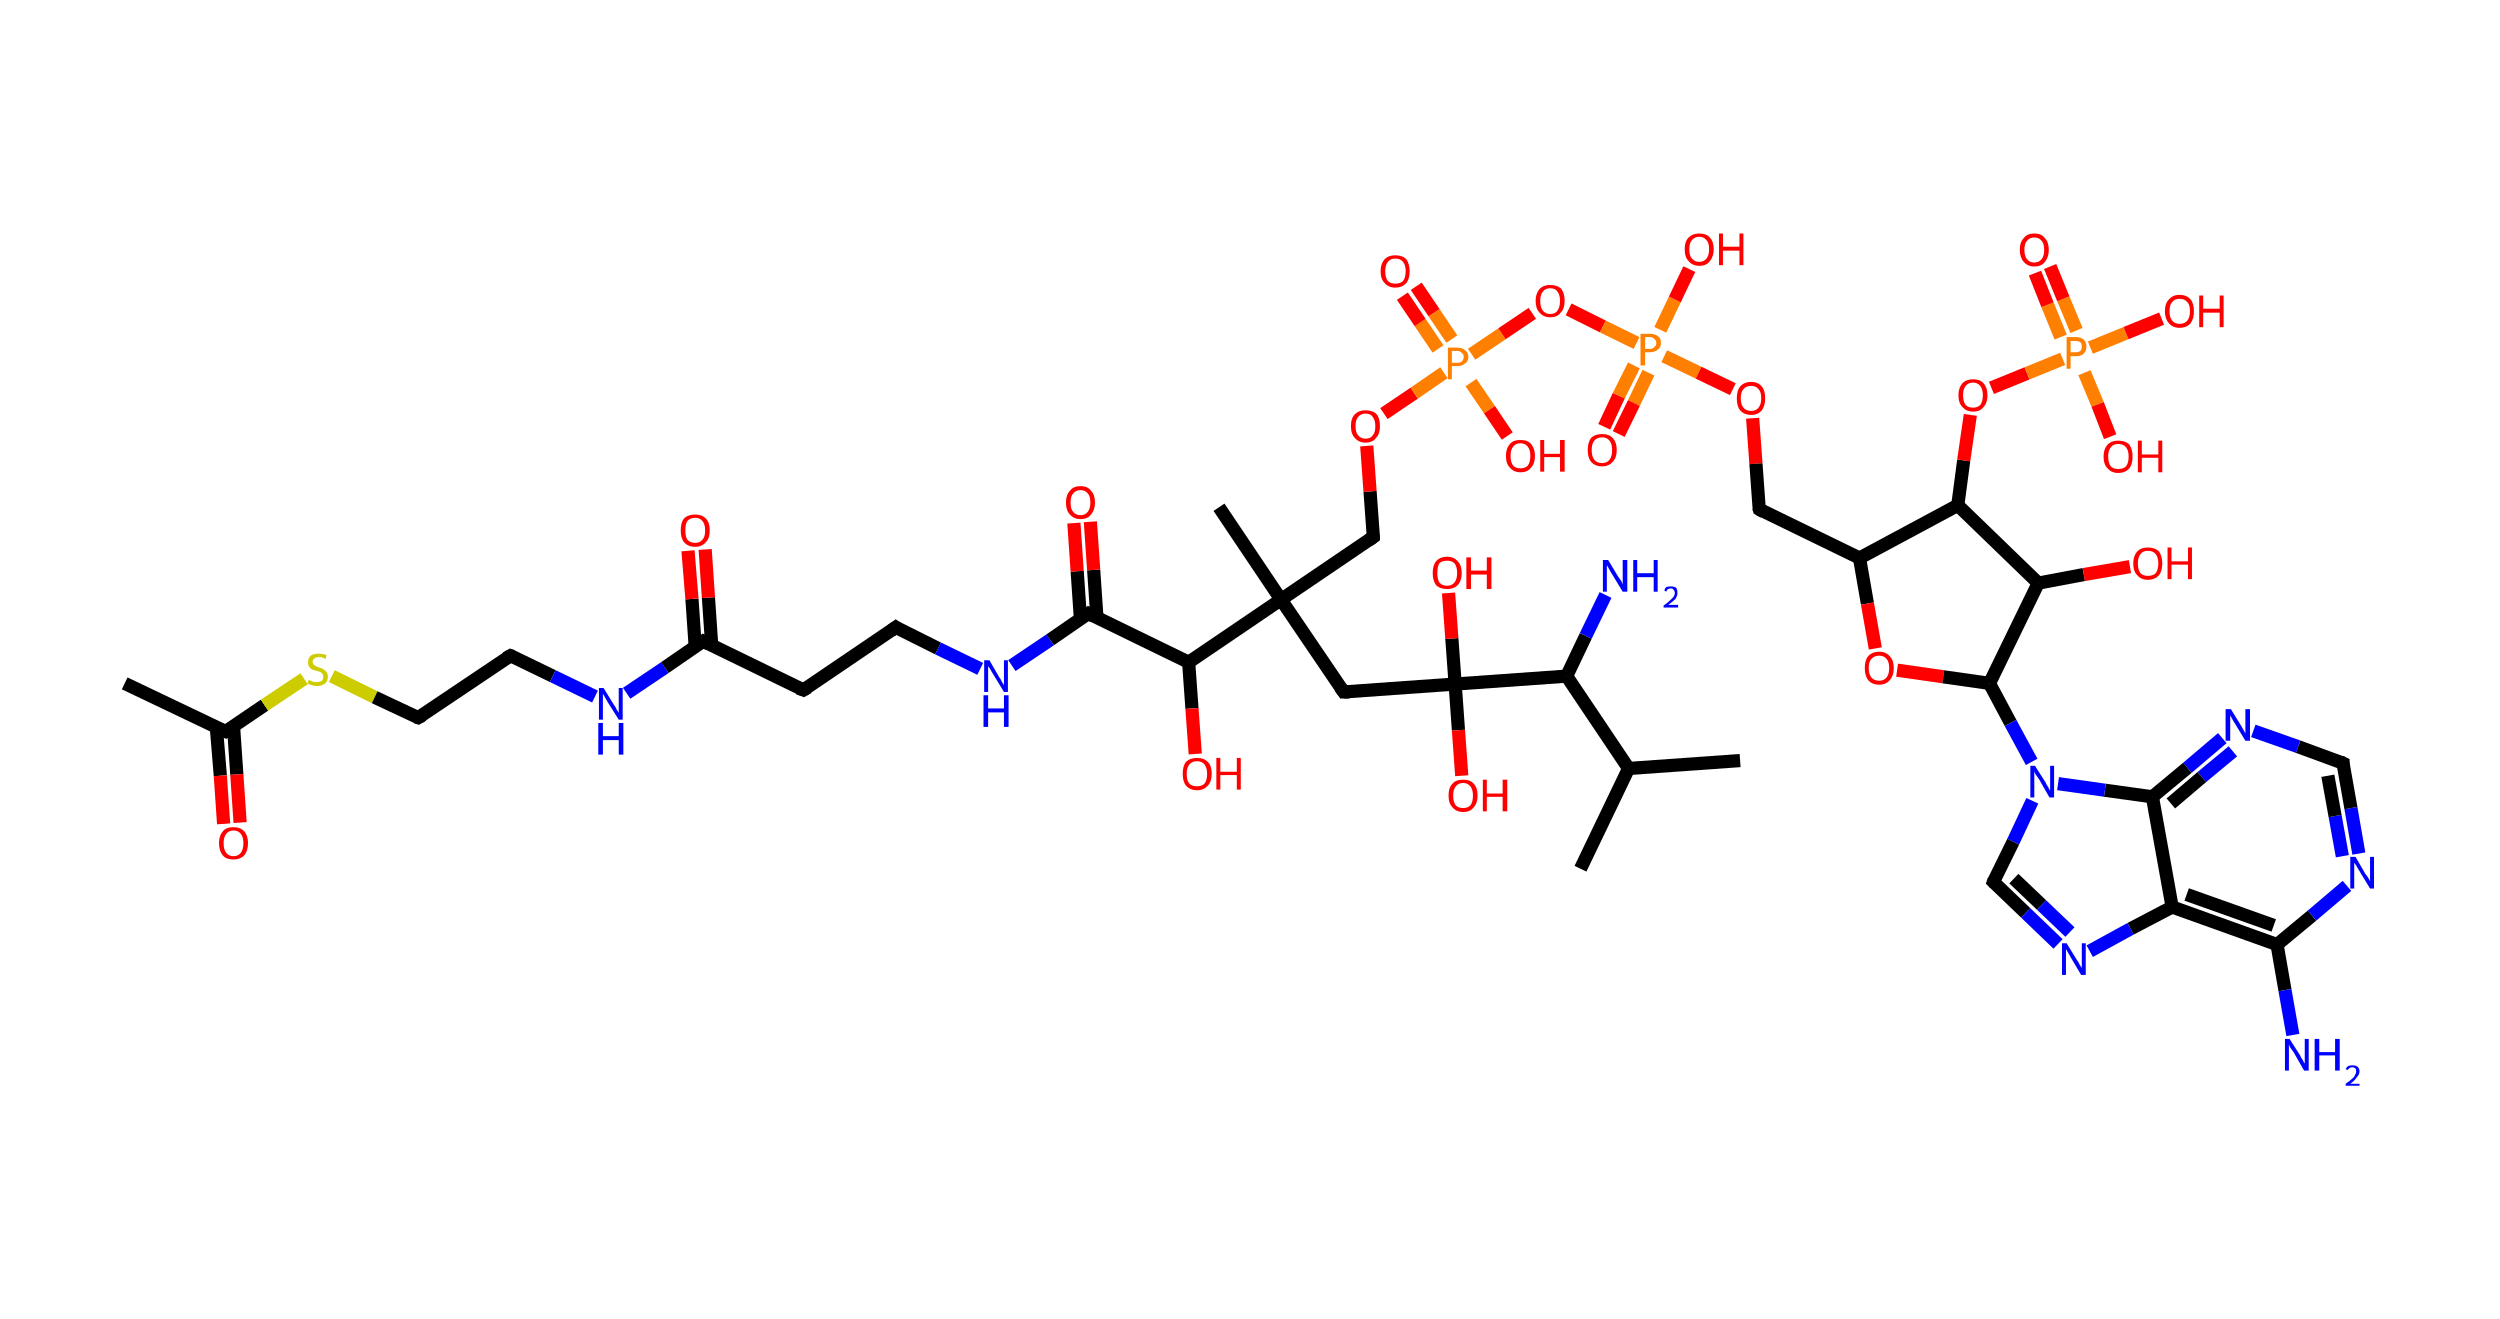 <?xml version='1.0' encoding='ASCII' standalone='yes'?>
<svg xmlns="http://www.w3.org/2000/svg" xmlns:rdkit="http://www.rdkit.org/xml" xmlns:xlink="http://www.w3.org/1999/xlink" version="1.1" baseProfile="full" xml:space="preserve" width="379px" height="200px" viewBox="0 0 379 200">
<!-- END OF HEADER -->
<rect style="opacity:1.0;fill:#FFFFFF;stroke:none" width="379.0" height="200.0" x="0.0" y="0.0"> </rect>
<path class="bond-0 atom-0 atom-1" d="M 18.9,103.6 L 34.2,110.9" style="fill:none;fill-rule:evenodd;stroke:#000000;stroke-width:2.0px;stroke-linecap:butt;stroke-linejoin:miter;stroke-opacity:1"/>
<path class="bond-1 atom-1 atom-2" d="M 32.8,110.3 L 33.4,117.6" style="fill:none;fill-rule:evenodd;stroke:#000000;stroke-width:2.0px;stroke-linecap:butt;stroke-linejoin:miter;stroke-opacity:1"/>
<path class="bond-1 atom-1 atom-2" d="M 33.4,117.6 L 33.9,124.9" style="fill:none;fill-rule:evenodd;stroke:#FF0000;stroke-width:2.0px;stroke-linecap:butt;stroke-linejoin:miter;stroke-opacity:1"/>
<path class="bond-1 atom-1 atom-2" d="M 35.4,110.1 L 35.9,117.4" style="fill:none;fill-rule:evenodd;stroke:#000000;stroke-width:2.0px;stroke-linecap:butt;stroke-linejoin:miter;stroke-opacity:1"/>
<path class="bond-1 atom-1 atom-2" d="M 35.9,117.4 L 36.4,124.7" style="fill:none;fill-rule:evenodd;stroke:#FF0000;stroke-width:2.0px;stroke-linecap:butt;stroke-linejoin:miter;stroke-opacity:1"/>
<path class="bond-2 atom-1 atom-3" d="M 34.2,110.9 L 40.1,106.9" style="fill:none;fill-rule:evenodd;stroke:#000000;stroke-width:2.0px;stroke-linecap:butt;stroke-linejoin:miter;stroke-opacity:1"/>
<path class="bond-2 atom-1 atom-3" d="M 40.1,106.9 L 46.1,102.9" style="fill:none;fill-rule:evenodd;stroke:#CCCC00;stroke-width:2.0px;stroke-linecap:butt;stroke-linejoin:miter;stroke-opacity:1"/>
<path class="bond-3 atom-3 atom-4" d="M 50.3,102.5 L 56.8,105.7" style="fill:none;fill-rule:evenodd;stroke:#CCCC00;stroke-width:2.0px;stroke-linecap:butt;stroke-linejoin:miter;stroke-opacity:1"/>
<path class="bond-3 atom-3 atom-4" d="M 56.8,105.7 L 63.4,108.8" style="fill:none;fill-rule:evenodd;stroke:#000000;stroke-width:2.0px;stroke-linecap:butt;stroke-linejoin:miter;stroke-opacity:1"/>
<path class="bond-4 atom-4 atom-5" d="M 63.4,108.8 L 77.4,99.4" style="fill:none;fill-rule:evenodd;stroke:#000000;stroke-width:2.0px;stroke-linecap:butt;stroke-linejoin:miter;stroke-opacity:1"/>
<path class="bond-5 atom-5 atom-6" d="M 77.4,99.4 L 83.8,102.5" style="fill:none;fill-rule:evenodd;stroke:#000000;stroke-width:2.0px;stroke-linecap:butt;stroke-linejoin:miter;stroke-opacity:1"/>
<path class="bond-5 atom-5 atom-6" d="M 83.8,102.5 L 90.2,105.6" style="fill:none;fill-rule:evenodd;stroke:#0000FF;stroke-width:2.0px;stroke-linecap:butt;stroke-linejoin:miter;stroke-opacity:1"/>
<path class="bond-6 atom-6 atom-7" d="M 95.0,105.1 L 100.8,101.2" style="fill:none;fill-rule:evenodd;stroke:#0000FF;stroke-width:2.0px;stroke-linecap:butt;stroke-linejoin:miter;stroke-opacity:1"/>
<path class="bond-6 atom-6 atom-7" d="M 100.8,101.2 L 106.6,97.2" style="fill:none;fill-rule:evenodd;stroke:#000000;stroke-width:2.0px;stroke-linecap:butt;stroke-linejoin:miter;stroke-opacity:1"/>
<path class="bond-7 atom-7 atom-8" d="M 107.9,97.9 L 107.4,90.6" style="fill:none;fill-rule:evenodd;stroke:#000000;stroke-width:2.0px;stroke-linecap:butt;stroke-linejoin:miter;stroke-opacity:1"/>
<path class="bond-7 atom-7 atom-8" d="M 107.4,90.6 L 106.9,83.3" style="fill:none;fill-rule:evenodd;stroke:#FF0000;stroke-width:2.0px;stroke-linecap:butt;stroke-linejoin:miter;stroke-opacity:1"/>
<path class="bond-7 atom-7 atom-8" d="M 105.4,98.1 L 104.9,90.8" style="fill:none;fill-rule:evenodd;stroke:#000000;stroke-width:2.0px;stroke-linecap:butt;stroke-linejoin:miter;stroke-opacity:1"/>
<path class="bond-7 atom-7 atom-8" d="M 104.9,90.8 L 104.3,83.5" style="fill:none;fill-rule:evenodd;stroke:#FF0000;stroke-width:2.0px;stroke-linecap:butt;stroke-linejoin:miter;stroke-opacity:1"/>
<path class="bond-8 atom-7 atom-9" d="M 106.6,97.2 L 121.8,104.6" style="fill:none;fill-rule:evenodd;stroke:#000000;stroke-width:2.0px;stroke-linecap:butt;stroke-linejoin:miter;stroke-opacity:1"/>
<path class="bond-9 atom-9 atom-10" d="M 121.8,104.6 L 135.8,95.1" style="fill:none;fill-rule:evenodd;stroke:#000000;stroke-width:2.0px;stroke-linecap:butt;stroke-linejoin:miter;stroke-opacity:1"/>
<path class="bond-10 atom-10 atom-11" d="M 135.8,95.1 L 142.2,98.3" style="fill:none;fill-rule:evenodd;stroke:#000000;stroke-width:2.0px;stroke-linecap:butt;stroke-linejoin:miter;stroke-opacity:1"/>
<path class="bond-10 atom-10 atom-11" d="M 142.2,98.3 L 148.6,101.4" style="fill:none;fill-rule:evenodd;stroke:#0000FF;stroke-width:2.0px;stroke-linecap:butt;stroke-linejoin:miter;stroke-opacity:1"/>
<path class="bond-11 atom-11 atom-12" d="M 153.4,100.9 L 159.2,97.0" style="fill:none;fill-rule:evenodd;stroke:#0000FF;stroke-width:2.0px;stroke-linecap:butt;stroke-linejoin:miter;stroke-opacity:1"/>
<path class="bond-11 atom-11 atom-12" d="M 159.2,97.0 L 165.0,93.0" style="fill:none;fill-rule:evenodd;stroke:#000000;stroke-width:2.0px;stroke-linecap:butt;stroke-linejoin:miter;stroke-opacity:1"/>
<path class="bond-12 atom-12 atom-13" d="M 166.3,93.7 L 165.8,86.4" style="fill:none;fill-rule:evenodd;stroke:#000000;stroke-width:2.0px;stroke-linecap:butt;stroke-linejoin:miter;stroke-opacity:1"/>
<path class="bond-12 atom-12 atom-13" d="M 165.8,86.4 L 165.3,79.1" style="fill:none;fill-rule:evenodd;stroke:#FF0000;stroke-width:2.0px;stroke-linecap:butt;stroke-linejoin:miter;stroke-opacity:1"/>
<path class="bond-12 atom-12 atom-13" d="M 163.8,93.9 L 163.3,86.6" style="fill:none;fill-rule:evenodd;stroke:#000000;stroke-width:2.0px;stroke-linecap:butt;stroke-linejoin:miter;stroke-opacity:1"/>
<path class="bond-12 atom-12 atom-13" d="M 163.3,86.6 L 162.8,79.3" style="fill:none;fill-rule:evenodd;stroke:#FF0000;stroke-width:2.0px;stroke-linecap:butt;stroke-linejoin:miter;stroke-opacity:1"/>
<path class="bond-13 atom-12 atom-14" d="M 165.0,93.0 L 180.2,100.4" style="fill:none;fill-rule:evenodd;stroke:#000000;stroke-width:2.0px;stroke-linecap:butt;stroke-linejoin:miter;stroke-opacity:1"/>
<path class="bond-14 atom-14 atom-15" d="M 180.2,100.4 L 180.7,107.4" style="fill:none;fill-rule:evenodd;stroke:#000000;stroke-width:2.0px;stroke-linecap:butt;stroke-linejoin:miter;stroke-opacity:1"/>
<path class="bond-14 atom-14 atom-15" d="M 180.7,107.4 L 181.2,114.3" style="fill:none;fill-rule:evenodd;stroke:#FF0000;stroke-width:2.0px;stroke-linecap:butt;stroke-linejoin:miter;stroke-opacity:1"/>
<path class="bond-15 atom-14 atom-16" d="M 180.2,100.4 L 194.2,90.9" style="fill:none;fill-rule:evenodd;stroke:#000000;stroke-width:2.0px;stroke-linecap:butt;stroke-linejoin:miter;stroke-opacity:1"/>
<path class="bond-16 atom-16 atom-17" d="M 194.2,90.9 L 184.8,76.9" style="fill:none;fill-rule:evenodd;stroke:#000000;stroke-width:2.0px;stroke-linecap:butt;stroke-linejoin:miter;stroke-opacity:1"/>
<path class="bond-17 atom-16 atom-18" d="M 194.2,90.9 L 208.2,81.4" style="fill:none;fill-rule:evenodd;stroke:#000000;stroke-width:2.0px;stroke-linecap:butt;stroke-linejoin:miter;stroke-opacity:1"/>
<path class="bond-18 atom-18 atom-19" d="M 208.2,81.4 L 207.7,74.5" style="fill:none;fill-rule:evenodd;stroke:#000000;stroke-width:2.0px;stroke-linecap:butt;stroke-linejoin:miter;stroke-opacity:1"/>
<path class="bond-18 atom-18 atom-19" d="M 207.7,74.5 L 207.2,67.6" style="fill:none;fill-rule:evenodd;stroke:#FF0000;stroke-width:2.0px;stroke-linecap:butt;stroke-linejoin:miter;stroke-opacity:1"/>
<path class="bond-19 atom-19 atom-20" d="M 209.8,62.7 L 214.4,59.6" style="fill:none;fill-rule:evenodd;stroke:#FF0000;stroke-width:2.0px;stroke-linecap:butt;stroke-linejoin:miter;stroke-opacity:1"/>
<path class="bond-19 atom-19 atom-20" d="M 214.4,59.6 L 218.9,56.5" style="fill:none;fill-rule:evenodd;stroke:#FF7F00;stroke-width:2.0px;stroke-linecap:butt;stroke-linejoin:miter;stroke-opacity:1"/>
<path class="bond-20 atom-20 atom-21" d="M 220.1,51.4 L 217.4,47.4" style="fill:none;fill-rule:evenodd;stroke:#FF7F00;stroke-width:2.0px;stroke-linecap:butt;stroke-linejoin:miter;stroke-opacity:1"/>
<path class="bond-20 atom-20 atom-21" d="M 217.4,47.4 L 214.7,43.4" style="fill:none;fill-rule:evenodd;stroke:#FF0000;stroke-width:2.0px;stroke-linecap:butt;stroke-linejoin:miter;stroke-opacity:1"/>
<path class="bond-20 atom-20 atom-21" d="M 218.0,52.9 L 215.3,48.9" style="fill:none;fill-rule:evenodd;stroke:#FF7F00;stroke-width:2.0px;stroke-linecap:butt;stroke-linejoin:miter;stroke-opacity:1"/>
<path class="bond-20 atom-20 atom-21" d="M 215.3,48.9 L 212.6,44.9" style="fill:none;fill-rule:evenodd;stroke:#FF0000;stroke-width:2.0px;stroke-linecap:butt;stroke-linejoin:miter;stroke-opacity:1"/>
<path class="bond-21 atom-20 atom-22" d="M 223.0,58.0 L 225.8,62.1" style="fill:none;fill-rule:evenodd;stroke:#FF7F00;stroke-width:2.0px;stroke-linecap:butt;stroke-linejoin:miter;stroke-opacity:1"/>
<path class="bond-21 atom-20 atom-22" d="M 225.8,62.1 L 228.5,66.1" style="fill:none;fill-rule:evenodd;stroke:#FF0000;stroke-width:2.0px;stroke-linecap:butt;stroke-linejoin:miter;stroke-opacity:1"/>
<path class="bond-22 atom-20 atom-23" d="M 223.1,53.7 L 227.7,50.6" style="fill:none;fill-rule:evenodd;stroke:#FF7F00;stroke-width:2.0px;stroke-linecap:butt;stroke-linejoin:miter;stroke-opacity:1"/>
<path class="bond-22 atom-20 atom-23" d="M 227.7,50.6 L 232.3,47.5" style="fill:none;fill-rule:evenodd;stroke:#FF0000;stroke-width:2.0px;stroke-linecap:butt;stroke-linejoin:miter;stroke-opacity:1"/>
<path class="bond-23 atom-23 atom-24" d="M 237.8,46.9 L 243.0,49.5" style="fill:none;fill-rule:evenodd;stroke:#FF0000;stroke-width:2.0px;stroke-linecap:butt;stroke-linejoin:miter;stroke-opacity:1"/>
<path class="bond-23 atom-23 atom-24" d="M 243.0,49.5 L 248.1,52.0" style="fill:none;fill-rule:evenodd;stroke:#FF7F00;stroke-width:2.0px;stroke-linecap:butt;stroke-linejoin:miter;stroke-opacity:1"/>
<path class="bond-24 atom-24 atom-25" d="M 247.7,55.4 L 245.4,60.0" style="fill:none;fill-rule:evenodd;stroke:#FF7F00;stroke-width:2.0px;stroke-linecap:butt;stroke-linejoin:miter;stroke-opacity:1"/>
<path class="bond-24 atom-24 atom-25" d="M 245.4,60.0 L 243.2,64.7" style="fill:none;fill-rule:evenodd;stroke:#FF0000;stroke-width:2.0px;stroke-linecap:butt;stroke-linejoin:miter;stroke-opacity:1"/>
<path class="bond-24 atom-24 atom-25" d="M 249.9,56.5 L 247.7,61.1" style="fill:none;fill-rule:evenodd;stroke:#FF7F00;stroke-width:2.0px;stroke-linecap:butt;stroke-linejoin:miter;stroke-opacity:1"/>
<path class="bond-24 atom-24 atom-25" d="M 247.7,61.1 L 245.4,65.8" style="fill:none;fill-rule:evenodd;stroke:#FF0000;stroke-width:2.0px;stroke-linecap:butt;stroke-linejoin:miter;stroke-opacity:1"/>
<path class="bond-25 atom-24 atom-26" d="M 251.7,50.0 L 253.9,45.4" style="fill:none;fill-rule:evenodd;stroke:#FF7F00;stroke-width:2.0px;stroke-linecap:butt;stroke-linejoin:miter;stroke-opacity:1"/>
<path class="bond-25 atom-24 atom-26" d="M 253.9,45.4 L 256.1,40.8" style="fill:none;fill-rule:evenodd;stroke:#FF0000;stroke-width:2.0px;stroke-linecap:butt;stroke-linejoin:miter;stroke-opacity:1"/>
<path class="bond-26 atom-24 atom-27" d="M 252.3,54.0 L 257.5,56.5" style="fill:none;fill-rule:evenodd;stroke:#FF7F00;stroke-width:2.0px;stroke-linecap:butt;stroke-linejoin:miter;stroke-opacity:1"/>
<path class="bond-26 atom-24 atom-27" d="M 257.5,56.5 L 262.7,59.0" style="fill:none;fill-rule:evenodd;stroke:#FF0000;stroke-width:2.0px;stroke-linecap:butt;stroke-linejoin:miter;stroke-opacity:1"/>
<path class="bond-27 atom-27 atom-28" d="M 265.7,63.4 L 266.2,70.3" style="fill:none;fill-rule:evenodd;stroke:#FF0000;stroke-width:2.0px;stroke-linecap:butt;stroke-linejoin:miter;stroke-opacity:1"/>
<path class="bond-27 atom-27 atom-28" d="M 266.2,70.3 L 266.7,77.2" style="fill:none;fill-rule:evenodd;stroke:#000000;stroke-width:2.0px;stroke-linecap:butt;stroke-linejoin:miter;stroke-opacity:1"/>
<path class="bond-28 atom-28 atom-29" d="M 266.7,77.2 L 281.9,84.6" style="fill:none;fill-rule:evenodd;stroke:#000000;stroke-width:2.0px;stroke-linecap:butt;stroke-linejoin:miter;stroke-opacity:1"/>
<path class="bond-29 atom-29 atom-30" d="M 281.9,84.6 L 283.1,91.5" style="fill:none;fill-rule:evenodd;stroke:#000000;stroke-width:2.0px;stroke-linecap:butt;stroke-linejoin:miter;stroke-opacity:1"/>
<path class="bond-29 atom-29 atom-30" d="M 283.1,91.5 L 284.3,98.3" style="fill:none;fill-rule:evenodd;stroke:#FF0000;stroke-width:2.0px;stroke-linecap:butt;stroke-linejoin:miter;stroke-opacity:1"/>
<path class="bond-30 atom-30 atom-31" d="M 287.6,101.6 L 294.6,102.6" style="fill:none;fill-rule:evenodd;stroke:#FF0000;stroke-width:2.0px;stroke-linecap:butt;stroke-linejoin:miter;stroke-opacity:1"/>
<path class="bond-30 atom-30 atom-31" d="M 294.6,102.6 L 301.6,103.6" style="fill:none;fill-rule:evenodd;stroke:#000000;stroke-width:2.0px;stroke-linecap:butt;stroke-linejoin:miter;stroke-opacity:1"/>
<path class="bond-31 atom-31 atom-32" d="M 301.6,103.6 L 304.8,109.6" style="fill:none;fill-rule:evenodd;stroke:#000000;stroke-width:2.0px;stroke-linecap:butt;stroke-linejoin:miter;stroke-opacity:1"/>
<path class="bond-31 atom-31 atom-32" d="M 304.8,109.6 L 308.0,115.5" style="fill:none;fill-rule:evenodd;stroke:#0000FF;stroke-width:2.0px;stroke-linecap:butt;stroke-linejoin:miter;stroke-opacity:1"/>
<path class="bond-32 atom-32 atom-33" d="M 308.1,121.4 L 305.2,127.6" style="fill:none;fill-rule:evenodd;stroke:#0000FF;stroke-width:2.0px;stroke-linecap:butt;stroke-linejoin:miter;stroke-opacity:1"/>
<path class="bond-32 atom-32 atom-33" d="M 305.2,127.6 L 302.2,133.7" style="fill:none;fill-rule:evenodd;stroke:#000000;stroke-width:2.0px;stroke-linecap:butt;stroke-linejoin:miter;stroke-opacity:1"/>
<path class="bond-33 atom-33 atom-34" d="M 302.2,133.7 L 307.1,138.4" style="fill:none;fill-rule:evenodd;stroke:#000000;stroke-width:2.0px;stroke-linecap:butt;stroke-linejoin:miter;stroke-opacity:1"/>
<path class="bond-33 atom-33 atom-34" d="M 307.1,138.4 L 312.0,143.1" style="fill:none;fill-rule:evenodd;stroke:#0000FF;stroke-width:2.0px;stroke-linecap:butt;stroke-linejoin:miter;stroke-opacity:1"/>
<path class="bond-33 atom-33 atom-34" d="M 305.3,133.2 L 309.5,137.2" style="fill:none;fill-rule:evenodd;stroke:#000000;stroke-width:2.0px;stroke-linecap:butt;stroke-linejoin:miter;stroke-opacity:1"/>
<path class="bond-33 atom-33 atom-34" d="M 309.5,137.2 L 313.8,141.3" style="fill:none;fill-rule:evenodd;stroke:#0000FF;stroke-width:2.0px;stroke-linecap:butt;stroke-linejoin:miter;stroke-opacity:1"/>
<path class="bond-34 atom-34 atom-35" d="M 316.8,144.2 L 323.0,140.8" style="fill:none;fill-rule:evenodd;stroke:#0000FF;stroke-width:2.0px;stroke-linecap:butt;stroke-linejoin:miter;stroke-opacity:1"/>
<path class="bond-34 atom-34 atom-35" d="M 323.0,140.8 L 329.3,137.5" style="fill:none;fill-rule:evenodd;stroke:#000000;stroke-width:2.0px;stroke-linecap:butt;stroke-linejoin:miter;stroke-opacity:1"/>
<path class="bond-35 atom-35 atom-36" d="M 329.3,137.5 L 345.2,143.2" style="fill:none;fill-rule:evenodd;stroke:#000000;stroke-width:2.0px;stroke-linecap:butt;stroke-linejoin:miter;stroke-opacity:1"/>
<path class="bond-35 atom-35 atom-36" d="M 331.5,135.6 L 344.7,140.3" style="fill:none;fill-rule:evenodd;stroke:#000000;stroke-width:2.0px;stroke-linecap:butt;stroke-linejoin:miter;stroke-opacity:1"/>
<path class="bond-36 atom-36 atom-37" d="M 345.2,143.2 L 346.4,150.1" style="fill:none;fill-rule:evenodd;stroke:#000000;stroke-width:2.0px;stroke-linecap:butt;stroke-linejoin:miter;stroke-opacity:1"/>
<path class="bond-36 atom-36 atom-37" d="M 346.4,150.1 L 347.6,156.9" style="fill:none;fill-rule:evenodd;stroke:#0000FF;stroke-width:2.0px;stroke-linecap:butt;stroke-linejoin:miter;stroke-opacity:1"/>
<path class="bond-37 atom-36 atom-38" d="M 345.2,143.2 L 350.5,138.8" style="fill:none;fill-rule:evenodd;stroke:#000000;stroke-width:2.0px;stroke-linecap:butt;stroke-linejoin:miter;stroke-opacity:1"/>
<path class="bond-37 atom-36 atom-38" d="M 350.5,138.8 L 355.8,134.3" style="fill:none;fill-rule:evenodd;stroke:#0000FF;stroke-width:2.0px;stroke-linecap:butt;stroke-linejoin:miter;stroke-opacity:1"/>
<path class="bond-38 atom-38 atom-39" d="M 357.6,129.4 L 356.4,122.5" style="fill:none;fill-rule:evenodd;stroke:#0000FF;stroke-width:2.0px;stroke-linecap:butt;stroke-linejoin:miter;stroke-opacity:1"/>
<path class="bond-38 atom-38 atom-39" d="M 356.4,122.5 L 355.2,115.7" style="fill:none;fill-rule:evenodd;stroke:#000000;stroke-width:2.0px;stroke-linecap:butt;stroke-linejoin:miter;stroke-opacity:1"/>
<path class="bond-38 atom-38 atom-39" d="M 355.1,129.8 L 354.0,123.7" style="fill:none;fill-rule:evenodd;stroke:#0000FF;stroke-width:2.0px;stroke-linecap:butt;stroke-linejoin:miter;stroke-opacity:1"/>
<path class="bond-38 atom-38 atom-39" d="M 354.0,123.7 L 352.9,117.6" style="fill:none;fill-rule:evenodd;stroke:#000000;stroke-width:2.0px;stroke-linecap:butt;stroke-linejoin:miter;stroke-opacity:1"/>
<path class="bond-39 atom-39 atom-40" d="M 355.2,115.7 L 348.4,113.2" style="fill:none;fill-rule:evenodd;stroke:#000000;stroke-width:2.0px;stroke-linecap:butt;stroke-linejoin:miter;stroke-opacity:1"/>
<path class="bond-39 atom-39 atom-40" d="M 348.4,113.2 L 341.6,110.8" style="fill:none;fill-rule:evenodd;stroke:#0000FF;stroke-width:2.0px;stroke-linecap:butt;stroke-linejoin:miter;stroke-opacity:1"/>
<path class="bond-40 atom-40 atom-41" d="M 336.9,111.9 L 331.6,116.4" style="fill:none;fill-rule:evenodd;stroke:#0000FF;stroke-width:2.0px;stroke-linecap:butt;stroke-linejoin:miter;stroke-opacity:1"/>
<path class="bond-40 atom-40 atom-41" d="M 331.6,116.4 L 326.3,120.8" style="fill:none;fill-rule:evenodd;stroke:#000000;stroke-width:2.0px;stroke-linecap:butt;stroke-linejoin:miter;stroke-opacity:1"/>
<path class="bond-40 atom-40 atom-41" d="M 338.5,113.9 L 333.8,117.8" style="fill:none;fill-rule:evenodd;stroke:#0000FF;stroke-width:2.0px;stroke-linecap:butt;stroke-linejoin:miter;stroke-opacity:1"/>
<path class="bond-40 atom-40 atom-41" d="M 333.8,117.8 L 329.1,121.8" style="fill:none;fill-rule:evenodd;stroke:#000000;stroke-width:2.0px;stroke-linecap:butt;stroke-linejoin:miter;stroke-opacity:1"/>
<path class="bond-41 atom-31 atom-42" d="M 301.6,103.6 L 309.0,88.4" style="fill:none;fill-rule:evenodd;stroke:#000000;stroke-width:2.0px;stroke-linecap:butt;stroke-linejoin:miter;stroke-opacity:1"/>
<path class="bond-42 atom-42 atom-43" d="M 309.0,88.4 L 315.9,87.1" style="fill:none;fill-rule:evenodd;stroke:#000000;stroke-width:2.0px;stroke-linecap:butt;stroke-linejoin:miter;stroke-opacity:1"/>
<path class="bond-42 atom-42 atom-43" d="M 315.9,87.1 L 322.9,85.9" style="fill:none;fill-rule:evenodd;stroke:#FF0000;stroke-width:2.0px;stroke-linecap:butt;stroke-linejoin:miter;stroke-opacity:1"/>
<path class="bond-43 atom-42 atom-44" d="M 309.0,88.4 L 296.8,76.6" style="fill:none;fill-rule:evenodd;stroke:#000000;stroke-width:2.0px;stroke-linecap:butt;stroke-linejoin:miter;stroke-opacity:1"/>
<path class="bond-44 atom-44 atom-45" d="M 296.8,76.6 L 297.7,69.8" style="fill:none;fill-rule:evenodd;stroke:#000000;stroke-width:2.0px;stroke-linecap:butt;stroke-linejoin:miter;stroke-opacity:1"/>
<path class="bond-44 atom-44 atom-45" d="M 297.7,69.8 L 298.7,62.9" style="fill:none;fill-rule:evenodd;stroke:#FF0000;stroke-width:2.0px;stroke-linecap:butt;stroke-linejoin:miter;stroke-opacity:1"/>
<path class="bond-45 atom-45 atom-46" d="M 301.9,58.8 L 307.3,56.6" style="fill:none;fill-rule:evenodd;stroke:#FF0000;stroke-width:2.0px;stroke-linecap:butt;stroke-linejoin:miter;stroke-opacity:1"/>
<path class="bond-45 atom-45 atom-46" d="M 307.3,56.6 L 312.7,54.4" style="fill:none;fill-rule:evenodd;stroke:#FF7F00;stroke-width:2.0px;stroke-linecap:butt;stroke-linejoin:miter;stroke-opacity:1"/>
<path class="bond-46 atom-46 atom-47" d="M 314.8,50.1 L 312.8,45.3" style="fill:none;fill-rule:evenodd;stroke:#FF7F00;stroke-width:2.0px;stroke-linecap:butt;stroke-linejoin:miter;stroke-opacity:1"/>
<path class="bond-46 atom-46 atom-47" d="M 312.8,45.3 L 310.8,40.4" style="fill:none;fill-rule:evenodd;stroke:#FF0000;stroke-width:2.0px;stroke-linecap:butt;stroke-linejoin:miter;stroke-opacity:1"/>
<path class="bond-46 atom-46 atom-47" d="M 312.4,51.1 L 310.4,46.2" style="fill:none;fill-rule:evenodd;stroke:#FF7F00;stroke-width:2.0px;stroke-linecap:butt;stroke-linejoin:miter;stroke-opacity:1"/>
<path class="bond-46 atom-46 atom-47" d="M 310.4,46.2 L 308.5,41.4" style="fill:none;fill-rule:evenodd;stroke:#FF0000;stroke-width:2.0px;stroke-linecap:butt;stroke-linejoin:miter;stroke-opacity:1"/>
<path class="bond-47 atom-46 atom-48" d="M 316.0,56.5 L 318.0,61.3" style="fill:none;fill-rule:evenodd;stroke:#FF7F00;stroke-width:2.0px;stroke-linecap:butt;stroke-linejoin:miter;stroke-opacity:1"/>
<path class="bond-47 atom-46 atom-48" d="M 318.0,61.3 L 319.9,66.2" style="fill:none;fill-rule:evenodd;stroke:#FF0000;stroke-width:2.0px;stroke-linecap:butt;stroke-linejoin:miter;stroke-opacity:1"/>
<path class="bond-48 atom-46 atom-49" d="M 316.9,52.7 L 322.3,50.5" style="fill:none;fill-rule:evenodd;stroke:#FF7F00;stroke-width:2.0px;stroke-linecap:butt;stroke-linejoin:miter;stroke-opacity:1"/>
<path class="bond-48 atom-46 atom-49" d="M 322.3,50.5 L 327.7,48.3" style="fill:none;fill-rule:evenodd;stroke:#FF0000;stroke-width:2.0px;stroke-linecap:butt;stroke-linejoin:miter;stroke-opacity:1"/>
<path class="bond-49 atom-16 atom-50" d="M 194.2,90.9 L 203.7,104.9" style="fill:none;fill-rule:evenodd;stroke:#000000;stroke-width:2.0px;stroke-linecap:butt;stroke-linejoin:miter;stroke-opacity:1"/>
<path class="bond-50 atom-50 atom-51" d="M 203.7,104.9 L 220.6,103.7" style="fill:none;fill-rule:evenodd;stroke:#000000;stroke-width:2.0px;stroke-linecap:butt;stroke-linejoin:miter;stroke-opacity:1"/>
<path class="bond-51 atom-51 atom-52" d="M 220.6,103.7 L 220.1,96.8" style="fill:none;fill-rule:evenodd;stroke:#000000;stroke-width:2.0px;stroke-linecap:butt;stroke-linejoin:miter;stroke-opacity:1"/>
<path class="bond-51 atom-51 atom-52" d="M 220.1,96.8 L 219.6,89.9" style="fill:none;fill-rule:evenodd;stroke:#FF0000;stroke-width:2.0px;stroke-linecap:butt;stroke-linejoin:miter;stroke-opacity:1"/>
<path class="bond-52 atom-51 atom-53" d="M 220.6,103.7 L 221.1,110.7" style="fill:none;fill-rule:evenodd;stroke:#000000;stroke-width:2.0px;stroke-linecap:butt;stroke-linejoin:miter;stroke-opacity:1"/>
<path class="bond-52 atom-51 atom-53" d="M 221.1,110.7 L 221.6,117.6" style="fill:none;fill-rule:evenodd;stroke:#FF0000;stroke-width:2.0px;stroke-linecap:butt;stroke-linejoin:miter;stroke-opacity:1"/>
<path class="bond-53 atom-51 atom-54" d="M 220.6,103.7 L 237.5,102.5" style="fill:none;fill-rule:evenodd;stroke:#000000;stroke-width:2.0px;stroke-linecap:butt;stroke-linejoin:miter;stroke-opacity:1"/>
<path class="bond-54 atom-54 atom-55" d="M 237.5,102.5 L 240.4,96.4" style="fill:none;fill-rule:evenodd;stroke:#000000;stroke-width:2.0px;stroke-linecap:butt;stroke-linejoin:miter;stroke-opacity:1"/>
<path class="bond-54 atom-54 atom-55" d="M 240.4,96.4 L 243.4,90.2" style="fill:none;fill-rule:evenodd;stroke:#0000FF;stroke-width:2.0px;stroke-linecap:butt;stroke-linejoin:miter;stroke-opacity:1"/>
<path class="bond-55 atom-54 atom-56" d="M 237.5,102.5 L 246.9,116.5" style="fill:none;fill-rule:evenodd;stroke:#000000;stroke-width:2.0px;stroke-linecap:butt;stroke-linejoin:miter;stroke-opacity:1"/>
<path class="bond-56 atom-56 atom-57" d="M 246.9,116.5 L 263.8,115.3" style="fill:none;fill-rule:evenodd;stroke:#000000;stroke-width:2.0px;stroke-linecap:butt;stroke-linejoin:miter;stroke-opacity:1"/>
<path class="bond-57 atom-56 atom-58" d="M 246.9,116.5 L 239.6,131.7" style="fill:none;fill-rule:evenodd;stroke:#000000;stroke-width:2.0px;stroke-linecap:butt;stroke-linejoin:miter;stroke-opacity:1"/>
<path class="bond-58 atom-44 atom-29" d="M 296.8,76.6 L 281.9,84.6" style="fill:none;fill-rule:evenodd;stroke:#000000;stroke-width:2.0px;stroke-linecap:butt;stroke-linejoin:miter;stroke-opacity:1"/>
<path class="bond-59 atom-41 atom-32" d="M 326.3,120.8 L 319.1,119.8" style="fill:none;fill-rule:evenodd;stroke:#000000;stroke-width:2.0px;stroke-linecap:butt;stroke-linejoin:miter;stroke-opacity:1"/>
<path class="bond-59 atom-41 atom-32" d="M 319.1,119.8 L 312.0,118.8" style="fill:none;fill-rule:evenodd;stroke:#0000FF;stroke-width:2.0px;stroke-linecap:butt;stroke-linejoin:miter;stroke-opacity:1"/>
<path class="bond-60 atom-41 atom-35" d="M 326.3,120.8 L 329.3,137.5" style="fill:none;fill-rule:evenodd;stroke:#000000;stroke-width:2.0px;stroke-linecap:butt;stroke-linejoin:miter;stroke-opacity:1"/>
<path d="M 33.4,110.6 L 34.2,110.9 L 34.5,110.7" style="fill:none;stroke:#000000;stroke-width:2.0px;stroke-linecap:butt;stroke-linejoin:miter;stroke-opacity:1;"/>
<path d="M 63.1,108.7 L 63.4,108.8 L 64.1,108.4" style="fill:none;stroke:#000000;stroke-width:2.0px;stroke-linecap:butt;stroke-linejoin:miter;stroke-opacity:1;"/>
<path d="M 76.7,99.8 L 77.4,99.4 L 77.7,99.5" style="fill:none;stroke:#000000;stroke-width:2.0px;stroke-linecap:butt;stroke-linejoin:miter;stroke-opacity:1;"/>
<path d="M 106.3,97.4 L 106.6,97.2 L 107.4,97.6" style="fill:none;stroke:#000000;stroke-width:2.0px;stroke-linecap:butt;stroke-linejoin:miter;stroke-opacity:1;"/>
<path d="M 121.0,104.3 L 121.8,104.6 L 122.5,104.2" style="fill:none;stroke:#000000;stroke-width:2.0px;stroke-linecap:butt;stroke-linejoin:miter;stroke-opacity:1;"/>
<path d="M 135.1,95.6 L 135.8,95.1 L 136.1,95.3" style="fill:none;stroke:#000000;stroke-width:2.0px;stroke-linecap:butt;stroke-linejoin:miter;stroke-opacity:1;"/>
<path d="M 164.7,93.2 L 165.0,93.0 L 165.8,93.4" style="fill:none;stroke:#000000;stroke-width:2.0px;stroke-linecap:butt;stroke-linejoin:miter;stroke-opacity:1;"/>
<path d="M 207.5,81.9 L 208.2,81.4 L 208.2,81.1" style="fill:none;stroke:#000000;stroke-width:2.0px;stroke-linecap:butt;stroke-linejoin:miter;stroke-opacity:1;"/>
<path d="M 266.6,76.9 L 266.7,77.2 L 267.4,77.6" style="fill:none;stroke:#000000;stroke-width:2.0px;stroke-linecap:butt;stroke-linejoin:miter;stroke-opacity:1;"/>
<path d="M 302.3,133.4 L 302.2,133.7 L 302.4,133.9" style="fill:none;stroke:#000000;stroke-width:2.0px;stroke-linecap:butt;stroke-linejoin:miter;stroke-opacity:1;"/>
<path d="M 355.2,116.0 L 355.2,115.7 L 354.8,115.5" style="fill:none;stroke:#000000;stroke-width:2.0px;stroke-linecap:butt;stroke-linejoin:miter;stroke-opacity:1;"/>
<path d="M 203.2,104.2 L 203.7,104.9 L 204.6,104.9" style="fill:none;stroke:#000000;stroke-width:2.0px;stroke-linecap:butt;stroke-linejoin:miter;stroke-opacity:1;"/>
<path class="atom-2" d="M 33.2 127.8 Q 33.2 126.7, 33.8 126.0 Q 34.3 125.4, 35.4 125.4 Q 36.4 125.4, 37.0 126.0 Q 37.6 126.7, 37.6 127.8 Q 37.6 129.0, 37.0 129.7 Q 36.4 130.3, 35.4 130.3 Q 34.3 130.3, 33.8 129.7 Q 33.2 129.0, 33.2 127.8 M 35.4 129.8 Q 36.1 129.8, 36.5 129.3 Q 36.9 128.8, 36.9 127.8 Q 36.9 126.9, 36.5 126.4 Q 36.1 125.9, 35.4 125.9 Q 34.7 125.9, 34.3 126.4 Q 33.9 126.9, 33.9 127.8 Q 33.9 128.8, 34.3 129.3 Q 34.7 129.8, 35.4 129.8 " fill="#FF0000"/>
<path class="atom-3" d="M 46.8 103.1 Q 46.9 103.1, 47.1 103.2 Q 47.3 103.3, 47.6 103.4 Q 47.8 103.4, 48.0 103.4 Q 48.5 103.4, 48.8 103.2 Q 49.0 103.0, 49.0 102.6 Q 49.0 102.3, 48.9 102.2 Q 48.8 102.0, 48.6 101.9 Q 48.4 101.8, 48.0 101.7 Q 47.6 101.6, 47.3 101.5 Q 47.1 101.4, 46.9 101.1 Q 46.7 100.9, 46.7 100.4 Q 46.7 99.8, 47.1 99.4 Q 47.5 99.1, 48.4 99.1 Q 48.9 99.1, 49.5 99.3 L 49.4 99.9 Q 48.8 99.6, 48.4 99.6 Q 47.9 99.6, 47.7 99.8 Q 47.4 100.0, 47.4 100.3 Q 47.4 100.6, 47.5 100.7 Q 47.7 100.9, 47.9 101.0 Q 48.1 101.1, 48.4 101.2 Q 48.8 101.3, 49.1 101.5 Q 49.3 101.6, 49.5 101.9 Q 49.7 102.1, 49.7 102.6 Q 49.7 103.3, 49.3 103.6 Q 48.8 104.0, 48.1 104.0 Q 47.7 104.0, 47.3 103.9 Q 47.0 103.8, 46.6 103.6 L 46.8 103.1 " fill="#CCCC00"/>
<path class="atom-6" d="M 91.5 104.3 L 93.1 106.9 Q 93.3 107.1, 93.5 107.6 Q 93.8 108.0, 93.8 108.1 L 93.8 104.3 L 94.4 104.3 L 94.4 109.1 L 93.8 109.1 L 92.1 106.4 Q 91.9 106.0, 91.7 105.7 Q 91.5 105.3, 91.4 105.2 L 91.4 109.1 L 90.8 109.1 L 90.8 104.3 L 91.5 104.3 " fill="#0000FF"/>
<path class="atom-6" d="M 90.7 109.6 L 91.4 109.6 L 91.4 111.6 L 93.8 111.6 L 93.8 109.6 L 94.5 109.6 L 94.5 114.4 L 93.8 114.4 L 93.8 112.2 L 91.4 112.2 L 91.4 114.4 L 90.7 114.4 L 90.7 109.6 " fill="#0000FF"/>
<path class="atom-8" d="M 103.2 80.4 Q 103.2 79.2, 103.7 78.6 Q 104.3 78.0, 105.4 78.0 Q 106.4 78.0, 107.0 78.6 Q 107.6 79.2, 107.6 80.4 Q 107.6 81.6, 107.0 82.2 Q 106.4 82.9, 105.4 82.9 Q 104.3 82.9, 103.7 82.2 Q 103.2 81.6, 103.2 80.4 M 105.4 82.3 Q 106.1 82.3, 106.5 81.8 Q 106.9 81.4, 106.9 80.4 Q 106.9 79.5, 106.5 79.0 Q 106.1 78.5, 105.4 78.5 Q 104.6 78.5, 104.2 79.0 Q 103.9 79.4, 103.9 80.4 Q 103.9 81.4, 104.2 81.8 Q 104.6 82.3, 105.4 82.3 " fill="#FF0000"/>
<path class="atom-11" d="M 150.0 100.1 L 151.5 102.7 Q 151.7 102.9, 151.9 103.4 Q 152.2 103.8, 152.2 103.9 L 152.2 100.1 L 152.8 100.1 L 152.8 104.9 L 152.2 104.9 L 150.5 102.1 Q 150.3 101.8, 150.1 101.4 Q 149.9 101.1, 149.8 101.0 L 149.8 104.9 L 149.2 104.9 L 149.2 100.1 L 150.0 100.1 " fill="#0000FF"/>
<path class="atom-11" d="M 149.1 105.4 L 149.8 105.4 L 149.8 107.4 L 152.2 107.4 L 152.2 105.4 L 152.9 105.4 L 152.9 110.2 L 152.2 110.2 L 152.2 108.0 L 149.8 108.0 L 149.8 110.2 L 149.1 110.2 L 149.1 105.4 " fill="#0000FF"/>
<path class="atom-13" d="M 161.6 76.2 Q 161.6 75.0, 162.2 74.4 Q 162.7 73.7, 163.8 73.7 Q 164.9 73.7, 165.4 74.4 Q 166.0 75.0, 166.0 76.2 Q 166.0 77.3, 165.4 78.0 Q 164.9 78.7, 163.8 78.7 Q 162.8 78.7, 162.2 78.0 Q 161.6 77.4, 161.6 76.2 M 163.8 78.1 Q 164.5 78.1, 164.9 77.6 Q 165.3 77.1, 165.3 76.2 Q 165.3 75.2, 164.9 74.8 Q 164.5 74.3, 163.8 74.3 Q 163.1 74.3, 162.7 74.8 Q 162.3 75.2, 162.3 76.2 Q 162.3 77.2, 162.7 77.6 Q 163.1 78.1, 163.8 78.1 " fill="#FF0000"/>
<path class="atom-15" d="M 179.3 117.3 Q 179.3 116.1, 179.8 115.5 Q 180.4 114.9, 181.5 114.9 Q 182.5 114.9, 183.1 115.5 Q 183.7 116.1, 183.7 117.3 Q 183.7 118.5, 183.1 119.1 Q 182.5 119.8, 181.5 119.8 Q 180.4 119.8, 179.8 119.1 Q 179.3 118.5, 179.3 117.3 M 181.5 119.2 Q 182.2 119.2, 182.6 118.8 Q 183.0 118.3, 183.0 117.3 Q 183.0 116.4, 182.6 115.9 Q 182.2 115.4, 181.5 115.4 Q 180.7 115.4, 180.3 115.9 Q 179.9 116.4, 179.9 117.3 Q 179.9 118.3, 180.3 118.8 Q 180.7 119.2, 181.5 119.2 " fill="#FF0000"/>
<path class="atom-15" d="M 184.4 114.9 L 185.0 114.9 L 185.0 117.0 L 187.5 117.0 L 187.5 114.9 L 188.1 114.9 L 188.1 119.7 L 187.5 119.7 L 187.5 117.5 L 185.0 117.5 L 185.0 119.7 L 184.4 119.7 L 184.4 114.9 " fill="#FF0000"/>
<path class="atom-19" d="M 204.8 64.6 Q 204.8 63.4, 205.4 62.8 Q 206.0 62.2, 207.0 62.2 Q 208.1 62.2, 208.7 62.8 Q 209.2 63.4, 209.2 64.6 Q 209.2 65.8, 208.6 66.4 Q 208.1 67.1, 207.0 67.1 Q 206.0 67.1, 205.4 66.4 Q 204.8 65.8, 204.8 64.6 M 207.0 66.5 Q 207.8 66.5, 208.1 66.0 Q 208.5 65.6, 208.5 64.6 Q 208.5 63.7, 208.1 63.2 Q 207.8 62.7, 207.0 62.7 Q 206.3 62.7, 205.9 63.2 Q 205.5 63.6, 205.5 64.6 Q 205.5 65.6, 205.9 66.0 Q 206.3 66.5, 207.0 66.5 " fill="#FF0000"/>
<path class="atom-20" d="M 220.9 52.7 Q 221.7 52.7, 222.1 53.1 Q 222.6 53.4, 222.6 54.1 Q 222.6 54.8, 222.1 55.1 Q 221.7 55.5, 220.9 55.5 L 220.1 55.5 L 220.1 57.5 L 219.5 57.5 L 219.5 52.7 L 220.9 52.7 M 220.9 55.0 Q 221.4 55.0, 221.6 54.8 Q 221.9 54.5, 221.9 54.1 Q 221.9 53.7, 221.6 53.5 Q 221.4 53.2, 220.9 53.2 L 220.1 53.2 L 220.1 55.0 L 220.9 55.0 " fill="#FF7F00"/>
<path class="atom-21" d="M 209.3 41.1 Q 209.3 40.0, 209.9 39.3 Q 210.5 38.7, 211.5 38.7 Q 212.6 38.7, 213.2 39.3 Q 213.7 40.0, 213.7 41.1 Q 213.7 42.3, 213.2 42.9 Q 212.6 43.6, 211.5 43.6 Q 210.5 43.6, 209.9 42.9 Q 209.3 42.3, 209.3 41.1 M 211.5 43.0 Q 212.3 43.0, 212.7 42.6 Q 213.1 42.1, 213.1 41.1 Q 213.1 40.2, 212.7 39.7 Q 212.3 39.2, 211.5 39.2 Q 210.8 39.2, 210.4 39.7 Q 210.0 40.2, 210.0 41.1 Q 210.0 42.1, 210.4 42.6 Q 210.8 43.0, 211.5 43.0 " fill="#FF0000"/>
<path class="atom-22" d="M 228.3 69.1 Q 228.3 68.0, 228.9 67.3 Q 229.4 66.7, 230.5 66.7 Q 231.6 66.7, 232.1 67.3 Q 232.7 68.0, 232.7 69.1 Q 232.7 70.3, 232.1 70.9 Q 231.6 71.6, 230.5 71.6 Q 229.5 71.6, 228.9 70.9 Q 228.3 70.3, 228.3 69.1 M 230.5 71.0 Q 231.2 71.0, 231.6 70.6 Q 232.0 70.1, 232.0 69.1 Q 232.0 68.2, 231.6 67.7 Q 231.2 67.2, 230.5 67.2 Q 229.8 67.2, 229.4 67.7 Q 229.0 68.2, 229.0 69.1 Q 229.0 70.1, 229.4 70.6 Q 229.8 71.0, 230.5 71.0 " fill="#FF0000"/>
<path class="atom-22" d="M 233.5 66.7 L 234.1 66.7 L 234.1 68.8 L 236.5 68.8 L 236.5 66.7 L 237.2 66.7 L 237.2 71.5 L 236.5 71.5 L 236.5 69.3 L 234.1 69.3 L 234.1 71.5 L 233.5 71.5 L 233.5 66.7 " fill="#FF0000"/>
<path class="atom-23" d="M 232.8 45.6 Q 232.8 44.5, 233.4 43.8 Q 234.0 43.2, 235.0 43.2 Q 236.1 43.2, 236.7 43.8 Q 237.2 44.5, 237.2 45.6 Q 237.2 46.8, 236.6 47.4 Q 236.1 48.1, 235.0 48.1 Q 234.0 48.1, 233.4 47.4 Q 232.8 46.8, 232.8 45.6 M 235.0 47.6 Q 235.8 47.6, 236.1 47.1 Q 236.5 46.6, 236.5 45.6 Q 236.5 44.7, 236.1 44.2 Q 235.8 43.7, 235.0 43.7 Q 234.3 43.7, 233.9 44.2 Q 233.5 44.7, 233.5 45.6 Q 233.5 46.6, 233.9 47.1 Q 234.3 47.6, 235.0 47.6 " fill="#FF0000"/>
<path class="atom-24" d="M 250.1 50.6 Q 250.9 50.6, 251.4 51.0 Q 251.8 51.3, 251.8 52.0 Q 251.8 52.7, 251.3 53.0 Q 250.9 53.4, 250.1 53.4 L 249.4 53.4 L 249.4 55.4 L 248.7 55.4 L 248.7 50.6 L 250.1 50.6 M 250.1 52.9 Q 250.6 52.9, 250.8 52.6 Q 251.1 52.4, 251.1 52.0 Q 251.1 51.6, 250.8 51.4 Q 250.6 51.1, 250.1 51.1 L 249.4 51.1 L 249.4 52.9 L 250.1 52.9 " fill="#FF7F00"/>
<path class="atom-25" d="M 240.7 68.2 Q 240.7 67.1, 241.2 66.4 Q 241.8 65.8, 242.9 65.8 Q 243.9 65.8, 244.5 66.4 Q 245.1 67.1, 245.1 68.2 Q 245.1 69.4, 244.5 70.0 Q 243.9 70.7, 242.9 70.7 Q 241.8 70.7, 241.2 70.0 Q 240.7 69.4, 240.7 68.2 M 242.9 70.2 Q 243.6 70.2, 244.0 69.7 Q 244.4 69.2, 244.4 68.2 Q 244.4 67.3, 244.0 66.8 Q 243.6 66.3, 242.9 66.3 Q 242.1 66.3, 241.7 66.8 Q 241.3 67.3, 241.3 68.2 Q 241.3 69.2, 241.7 69.7 Q 242.1 70.2, 242.9 70.2 " fill="#FF0000"/>
<path class="atom-26" d="M 255.4 37.8 Q 255.4 36.6, 256.0 36.0 Q 256.6 35.4, 257.6 35.4 Q 258.7 35.4, 259.2 36.0 Q 259.8 36.6, 259.8 37.8 Q 259.8 38.9, 259.2 39.6 Q 258.7 40.3, 257.6 40.3 Q 256.6 40.3, 256.0 39.6 Q 255.4 39.0, 255.4 37.8 M 257.6 39.7 Q 258.3 39.7, 258.7 39.2 Q 259.1 38.7, 259.1 37.8 Q 259.1 36.8, 258.7 36.4 Q 258.3 35.9, 257.6 35.9 Q 256.9 35.9, 256.5 36.4 Q 256.1 36.8, 256.1 37.8 Q 256.1 38.8, 256.5 39.2 Q 256.9 39.7, 257.6 39.7 " fill="#FF0000"/>
<path class="atom-26" d="M 260.6 35.4 L 261.2 35.4 L 261.2 37.4 L 263.7 37.4 L 263.7 35.4 L 264.3 35.4 L 264.3 40.2 L 263.7 40.2 L 263.7 38.0 L 261.2 38.0 L 261.2 40.2 L 260.6 40.2 L 260.6 35.4 " fill="#FF0000"/>
<path class="atom-27" d="M 263.3 60.4 Q 263.3 59.2, 263.8 58.6 Q 264.4 57.9, 265.5 57.9 Q 266.5 57.9, 267.1 58.6 Q 267.6 59.2, 267.6 60.4 Q 267.6 61.5, 267.1 62.2 Q 266.5 62.9, 265.5 62.9 Q 264.4 62.9, 263.8 62.2 Q 263.3 61.6, 263.3 60.4 M 265.5 62.3 Q 266.2 62.3, 266.6 61.8 Q 267.0 61.3, 267.0 60.4 Q 267.0 59.4, 266.6 59.0 Q 266.2 58.5, 265.5 58.5 Q 264.7 58.5, 264.3 59.0 Q 263.9 59.4, 263.9 60.4 Q 263.9 61.3, 264.3 61.8 Q 264.7 62.3, 265.5 62.3 " fill="#FF0000"/>
<path class="atom-30" d="M 282.7 101.3 Q 282.7 100.1, 283.2 99.5 Q 283.8 98.8, 284.9 98.8 Q 285.9 98.8, 286.5 99.5 Q 287.1 100.1, 287.1 101.3 Q 287.1 102.4, 286.5 103.1 Q 285.9 103.8, 284.9 103.8 Q 283.8 103.8, 283.2 103.1 Q 282.7 102.4, 282.7 101.3 M 284.9 103.2 Q 285.6 103.2, 286.0 102.7 Q 286.4 102.2, 286.4 101.3 Q 286.4 100.3, 286.0 99.9 Q 285.6 99.4, 284.9 99.4 Q 284.1 99.4, 283.7 99.9 Q 283.3 100.3, 283.3 101.3 Q 283.3 102.2, 283.7 102.7 Q 284.1 103.2, 284.9 103.2 " fill="#FF0000"/>
<path class="atom-32" d="M 308.5 116.1 L 310.1 118.6 Q 310.2 118.9, 310.5 119.3 Q 310.7 119.8, 310.8 119.8 L 310.8 116.1 L 311.4 116.1 L 311.4 120.9 L 310.7 120.9 L 309.1 118.1 Q 308.9 117.8, 308.6 117.4 Q 308.4 117.0, 308.4 116.9 L 308.4 120.9 L 307.8 120.9 L 307.8 116.1 L 308.5 116.1 " fill="#0000FF"/>
<path class="atom-34" d="M 313.3 143.0 L 314.9 145.6 Q 315.1 145.8, 315.3 146.3 Q 315.6 146.7, 315.6 146.8 L 315.6 143.0 L 316.2 143.0 L 316.2 147.8 L 315.5 147.8 L 313.9 145.1 Q 313.7 144.7, 313.5 144.4 Q 313.3 144.0, 313.2 143.9 L 313.2 147.8 L 312.6 147.8 L 312.6 143.0 L 313.3 143.0 " fill="#0000FF"/>
<path class="atom-37" d="M 347.1 157.5 L 348.7 160.0 Q 348.8 160.3, 349.1 160.7 Q 349.3 161.2, 349.4 161.2 L 349.4 157.5 L 350.0 157.5 L 350.0 162.3 L 349.3 162.3 L 347.7 159.5 Q 347.5 159.2, 347.2 158.8 Q 347.0 158.4, 347.0 158.3 L 347.0 162.3 L 346.4 162.3 L 346.4 157.5 L 347.1 157.5 " fill="#0000FF"/>
<path class="atom-37" d="M 350.9 157.5 L 351.6 157.5 L 351.6 159.5 L 354.0 159.5 L 354.0 157.5 L 354.7 157.5 L 354.7 162.3 L 354.0 162.3 L 354.0 160.0 L 351.6 160.0 L 351.6 162.3 L 350.9 162.3 L 350.9 157.5 " fill="#0000FF"/>
<path class="atom-37" d="M 355.6 162.1 Q 355.7 161.8, 356.0 161.6 Q 356.3 161.5, 356.6 161.5 Q 357.1 161.5, 357.4 161.7 Q 357.7 162.0, 357.7 162.4 Q 357.7 162.9, 357.3 163.3 Q 357.0 163.8, 356.3 164.3 L 357.7 164.3 L 357.7 164.6 L 355.6 164.6 L 355.6 164.3 Q 356.2 163.9, 356.5 163.6 Q 356.9 163.3, 357.0 163.0 Q 357.2 162.7, 357.2 162.5 Q 357.2 162.1, 357.1 162.0 Q 356.9 161.8, 356.6 161.8 Q 356.4 161.8, 356.2 161.9 Q 356.1 162.0, 355.9 162.2 L 355.6 162.1 " fill="#0000FF"/>
<path class="atom-38" d="M 357.1 129.9 L 358.6 132.5 Q 358.8 132.7, 359.1 133.2 Q 359.3 133.6, 359.3 133.6 L 359.3 129.9 L 359.9 129.9 L 359.9 134.7 L 359.3 134.7 L 357.6 131.9 Q 357.4 131.6, 357.2 131.2 Q 357.0 130.9, 356.9 130.8 L 356.9 134.7 L 356.3 134.7 L 356.3 129.9 L 357.1 129.9 " fill="#0000FF"/>
<path class="atom-40" d="M 338.2 107.5 L 339.8 110.1 Q 339.9 110.3, 340.2 110.8 Q 340.4 111.2, 340.4 111.2 L 340.4 107.5 L 341.1 107.5 L 341.1 112.3 L 340.4 112.3 L 338.7 109.5 Q 338.5 109.2, 338.3 108.8 Q 338.1 108.5, 338.1 108.4 L 338.1 112.3 L 337.4 112.3 L 337.4 107.5 L 338.2 107.5 " fill="#0000FF"/>
<path class="atom-43" d="M 323.4 85.4 Q 323.4 84.3, 324.0 83.6 Q 324.6 83.0, 325.6 83.0 Q 326.7 83.0, 327.3 83.6 Q 327.8 84.3, 327.8 85.4 Q 327.8 86.6, 327.3 87.2 Q 326.7 87.9, 325.6 87.9 Q 324.6 87.9, 324.0 87.2 Q 323.4 86.6, 323.4 85.4 M 325.6 87.3 Q 326.4 87.3, 326.8 86.9 Q 327.2 86.4, 327.2 85.4 Q 327.2 84.5, 326.8 84.0 Q 326.4 83.5, 325.6 83.5 Q 324.9 83.5, 324.5 84.0 Q 324.1 84.5, 324.1 85.4 Q 324.1 86.4, 324.5 86.9 Q 324.9 87.3, 325.6 87.3 " fill="#FF0000"/>
<path class="atom-43" d="M 328.6 83.0 L 329.2 83.0 L 329.2 85.1 L 331.7 85.1 L 331.7 83.0 L 332.3 83.0 L 332.3 87.8 L 331.7 87.8 L 331.7 85.6 L 329.2 85.6 L 329.2 87.8 L 328.6 87.8 L 328.6 83.0 " fill="#FF0000"/>
<path class="atom-45" d="M 296.9 59.9 Q 296.9 58.8, 297.5 58.1 Q 298.1 57.5, 299.1 57.5 Q 300.2 57.5, 300.7 58.1 Q 301.3 58.8, 301.3 59.9 Q 301.3 61.1, 300.7 61.7 Q 300.2 62.4, 299.1 62.4 Q 298.1 62.4, 297.5 61.7 Q 296.9 61.1, 296.9 59.9 M 299.1 61.8 Q 299.8 61.8, 300.2 61.4 Q 300.6 60.9, 300.6 59.9 Q 300.6 59.0, 300.2 58.5 Q 299.8 58.0, 299.1 58.0 Q 298.4 58.0, 298.0 58.5 Q 297.6 59.0, 297.6 59.9 Q 297.6 60.9, 298.0 61.4 Q 298.4 61.8, 299.1 61.8 " fill="#FF0000"/>
<path class="atom-46" d="M 314.7 51.1 Q 315.5 51.1, 315.9 51.5 Q 316.3 51.9, 316.3 52.5 Q 316.3 53.2, 315.9 53.6 Q 315.5 54.0, 314.7 54.0 L 313.9 54.0 L 313.9 55.9 L 313.3 55.9 L 313.3 51.1 L 314.7 51.1 M 314.7 53.4 Q 315.1 53.4, 315.4 53.2 Q 315.6 53.0, 315.6 52.5 Q 315.6 52.1, 315.4 51.9 Q 315.1 51.7, 314.7 51.7 L 313.9 51.7 L 313.9 53.4 L 314.7 53.4 " fill="#FF7F00"/>
<path class="atom-47" d="M 306.2 37.9 Q 306.2 36.7, 306.8 36.1 Q 307.3 35.4, 308.4 35.4 Q 309.5 35.4, 310.0 36.1 Q 310.6 36.7, 310.6 37.9 Q 310.6 39.0, 310.0 39.7 Q 309.5 40.4, 308.4 40.4 Q 307.4 40.4, 306.8 39.7 Q 306.2 39.0, 306.2 37.9 M 308.4 39.8 Q 309.1 39.8, 309.5 39.3 Q 309.9 38.8, 309.9 37.9 Q 309.9 36.9, 309.5 36.5 Q 309.1 36.0, 308.4 36.0 Q 307.7 36.0, 307.3 36.5 Q 306.9 36.9, 306.9 37.9 Q 306.9 38.8, 307.3 39.3 Q 307.7 39.8, 308.4 39.8 " fill="#FF0000"/>
<path class="atom-48" d="M 318.9 69.2 Q 318.9 68.1, 319.5 67.4 Q 320.1 66.8, 321.1 66.8 Q 322.2 66.8, 322.8 67.4 Q 323.3 68.1, 323.3 69.2 Q 323.3 70.4, 322.8 71.0 Q 322.2 71.7, 321.1 71.7 Q 320.1 71.7, 319.5 71.0 Q 318.9 70.4, 318.9 69.2 M 321.1 71.1 Q 321.9 71.1, 322.3 70.7 Q 322.7 70.2, 322.7 69.2 Q 322.7 68.3, 322.3 67.8 Q 321.9 67.3, 321.1 67.3 Q 320.4 67.3, 320.0 67.8 Q 319.6 68.3, 319.6 69.2 Q 319.6 70.2, 320.0 70.7 Q 320.4 71.1, 321.1 71.1 " fill="#FF0000"/>
<path class="atom-48" d="M 324.1 66.8 L 324.7 66.8 L 324.7 68.9 L 327.2 68.9 L 327.2 66.8 L 327.8 66.8 L 327.8 71.6 L 327.2 71.6 L 327.2 69.4 L 324.7 69.4 L 324.7 71.6 L 324.1 71.6 L 324.1 66.8 " fill="#FF0000"/>
<path class="atom-49" d="M 328.2 47.2 Q 328.2 46.0, 328.8 45.4 Q 329.4 44.7, 330.4 44.7 Q 331.5 44.7, 332.1 45.4 Q 332.6 46.0, 332.6 47.2 Q 332.6 48.3, 332.1 49.0 Q 331.5 49.7, 330.4 49.7 Q 329.4 49.7, 328.8 49.0 Q 328.2 48.3, 328.2 47.2 M 330.4 49.1 Q 331.2 49.1, 331.6 48.6 Q 332.0 48.1, 332.0 47.2 Q 332.0 46.2, 331.6 45.8 Q 331.2 45.3, 330.4 45.3 Q 329.7 45.3, 329.3 45.8 Q 328.9 46.2, 328.9 47.2 Q 328.9 48.1, 329.3 48.6 Q 329.7 49.1, 330.4 49.1 " fill="#FF0000"/>
<path class="atom-49" d="M 333.4 44.8 L 334.0 44.8 L 334.0 46.8 L 336.5 46.8 L 336.5 44.8 L 337.1 44.8 L 337.1 49.6 L 336.5 49.6 L 336.5 47.4 L 334.0 47.4 L 334.0 49.6 L 333.4 49.6 L 333.4 44.8 " fill="#FF0000"/>
<path class="atom-52" d="M 217.2 86.9 Q 217.2 85.7, 217.7 85.1 Q 218.3 84.4, 219.4 84.4 Q 220.4 84.4, 221.0 85.1 Q 221.6 85.7, 221.6 86.9 Q 221.6 88.0, 221.0 88.7 Q 220.4 89.3, 219.4 89.3 Q 218.3 89.3, 217.7 88.7 Q 217.2 88.0, 217.2 86.9 M 219.4 88.8 Q 220.1 88.8, 220.5 88.3 Q 220.9 87.8, 220.9 86.9 Q 220.9 85.9, 220.5 85.4 Q 220.1 85.0, 219.4 85.0 Q 218.6 85.0, 218.2 85.4 Q 217.9 85.9, 217.9 86.9 Q 217.9 87.8, 218.2 88.3 Q 218.6 88.8, 219.4 88.8 " fill="#FF0000"/>
<path class="atom-52" d="M 222.3 84.5 L 223.0 84.5 L 223.0 86.5 L 225.4 86.5 L 225.4 84.5 L 226.1 84.5 L 226.1 89.3 L 225.4 89.3 L 225.4 87.1 L 223.0 87.1 L 223.0 89.3 L 222.3 89.3 L 222.3 84.5 " fill="#FF0000"/>
<path class="atom-53" d="M 219.6 120.6 Q 219.6 119.4, 220.2 118.8 Q 220.7 118.2, 221.8 118.2 Q 222.9 118.2, 223.4 118.8 Q 224.0 119.4, 224.0 120.6 Q 224.0 121.8, 223.4 122.4 Q 222.9 123.1, 221.8 123.1 Q 220.8 123.1, 220.2 122.4 Q 219.6 121.8, 219.6 120.6 M 221.8 122.5 Q 222.5 122.5, 222.9 122.1 Q 223.3 121.6, 223.3 120.6 Q 223.3 119.7, 222.9 119.2 Q 222.5 118.7, 221.8 118.7 Q 221.1 118.7, 220.7 119.2 Q 220.3 119.7, 220.3 120.6 Q 220.3 121.6, 220.7 122.1 Q 221.1 122.5, 221.8 122.5 " fill="#FF0000"/>
<path class="atom-53" d="M 224.8 118.2 L 225.4 118.2 L 225.4 120.3 L 227.8 120.3 L 227.8 118.2 L 228.5 118.2 L 228.5 123.0 L 227.8 123.0 L 227.8 120.8 L 225.4 120.8 L 225.4 123.0 L 224.8 123.0 L 224.8 118.2 " fill="#FF0000"/>
<path class="atom-55" d="M 243.8 84.9 L 245.3 87.4 Q 245.5 87.7, 245.8 88.1 Q 246.0 88.6, 246.0 88.6 L 246.0 84.9 L 246.7 84.9 L 246.7 89.7 L 246.0 89.7 L 244.3 86.9 Q 244.1 86.6, 243.9 86.2 Q 243.7 85.8, 243.6 85.7 L 243.6 89.7 L 243.0 89.7 L 243.0 84.9 L 243.8 84.9 " fill="#0000FF"/>
<path class="atom-55" d="M 247.6 84.9 L 248.2 84.9 L 248.2 86.9 L 250.7 86.9 L 250.7 84.9 L 251.3 84.9 L 251.3 89.7 L 250.7 89.7 L 250.7 87.5 L 248.2 87.5 L 248.2 89.7 L 247.6 89.7 L 247.6 84.9 " fill="#0000FF"/>
<path class="atom-55" d="M 252.3 89.5 Q 252.4 89.2, 252.6 89.0 Q 252.9 88.9, 253.3 88.9 Q 253.8 88.9, 254.1 89.1 Q 254.3 89.4, 254.3 89.9 Q 254.3 90.3, 254.0 90.8 Q 253.6 91.2, 252.9 91.7 L 254.4 91.7 L 254.4 92.1 L 252.2 92.1 L 252.2 91.8 Q 252.8 91.4, 253.2 91.0 Q 253.5 90.7, 253.7 90.5 Q 253.9 90.2, 253.9 89.9 Q 253.9 89.6, 253.7 89.4 Q 253.6 89.2, 253.3 89.2 Q 253.1 89.2, 252.9 89.3 Q 252.7 89.4, 252.6 89.7 L 252.3 89.5 " fill="#0000FF"/>
</svg>
